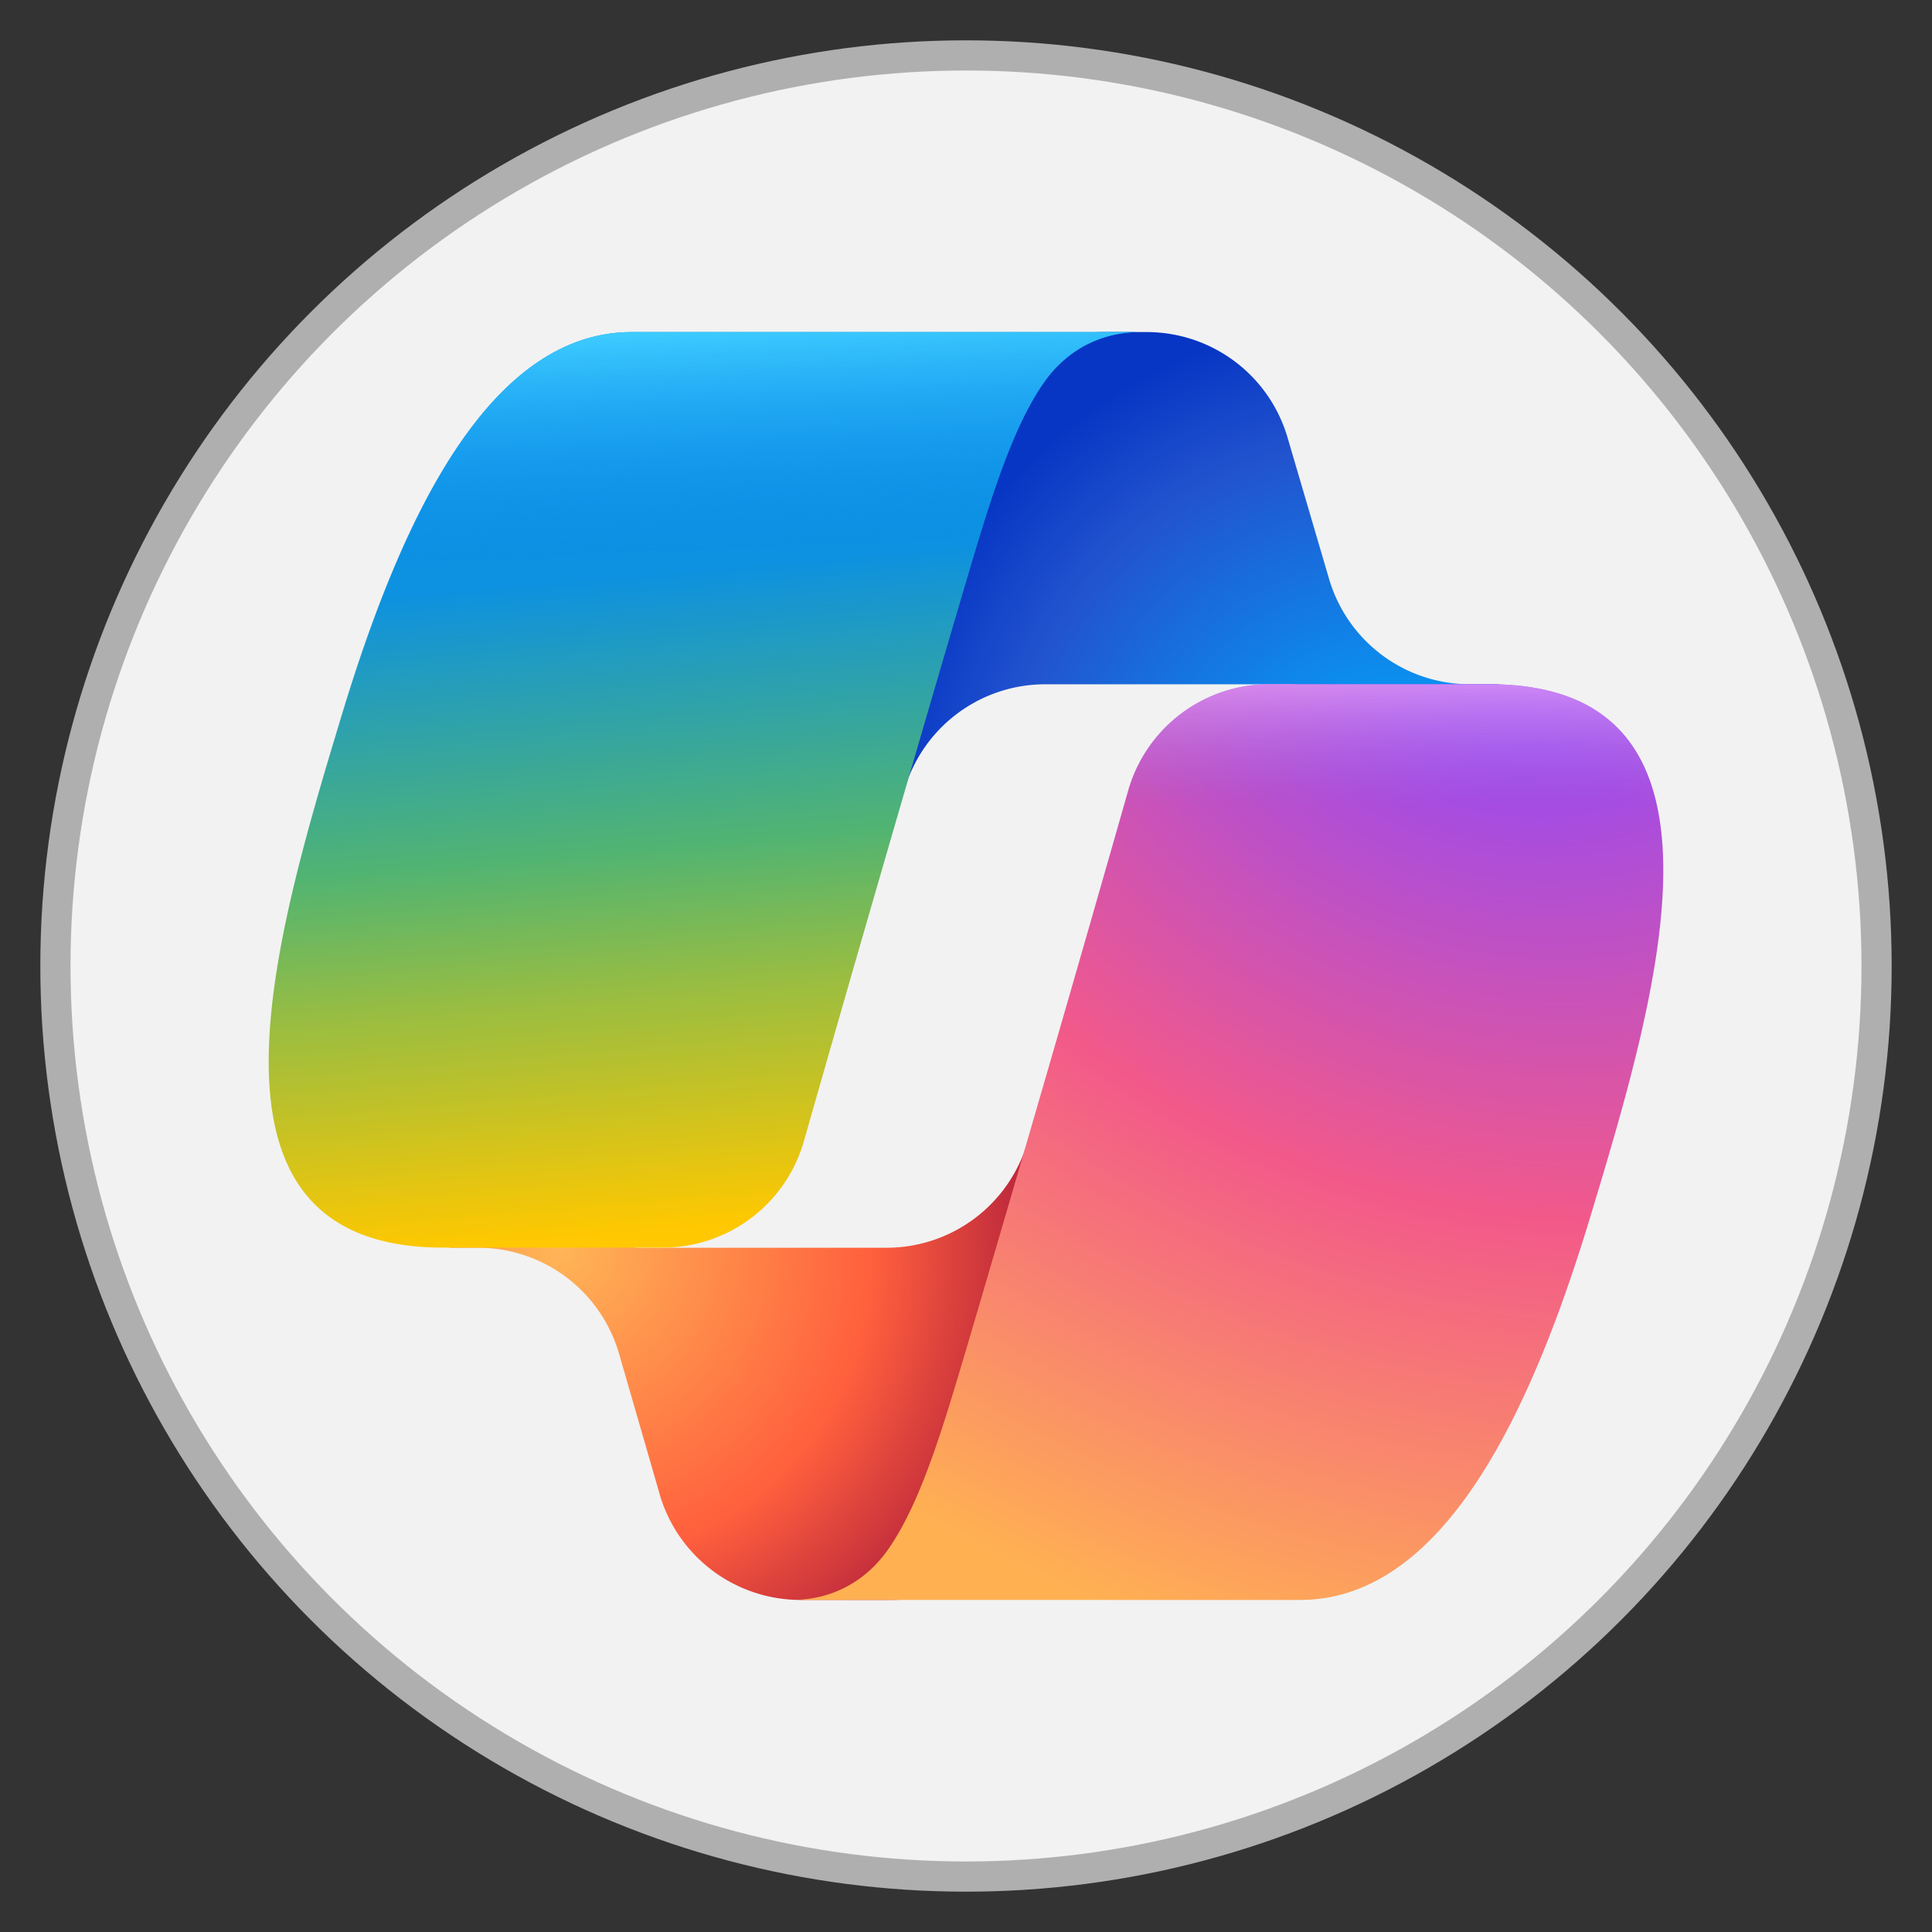 <?xml version="1.0" encoding="UTF-8" standalone="no"?>
<!-- Created with Inkscape (http://www.inkscape.org/) -->

<svg
   width="512"
   height="512"
   viewBox="0 0 512 512"
   version="1.1"
   id="svg1"
   xml:space="preserve"
   inkscape:version="1.4.2 (f4327f4, 2025-05-13)"
   sodipodi:docname="copilot.svg"
   xmlns:inkscape="http://www.inkscape.org/namespaces/inkscape"
   xmlns:sodipodi="http://sodipodi.sourceforge.net/DTD/sodipodi-0.dtd"
   xmlns="http://www.w3.org/2000/svg"
   xmlns:svg="http://www.w3.org/2000/svg"><rect x="0" y="0" width="512" height="512" fill="#333333" stroke="none"/><sodipodi:namedview
     id="namedview1"
     pagecolor="#ffffff"
     bordercolor="#999999"
     borderopacity="1"
     inkscape:showpageshadow="2"
     inkscape:pageopacity="0"
     inkscape:pagecheckerboard="0"
     inkscape:deskcolor="#d1d1d1"
     inkscape:document-units="px"
     showgrid="false"
     inkscape:zoom="1"
     inkscape:cx="313"
     inkscape:cy="277.5"
     inkscape:window-width="1920"
     inkscape:window-height="1001"
     inkscape:window-x="-9"
     inkscape:window-y="-9"
     inkscape:window-maximized="1"
     inkscape:current-layer="layer1"><inkscape:grid
       id="grid1"
       units="mm"
       originx="0"
       originy="0"
       spacingx="1"
       spacingy="1"
       empcolor="#0099e5"
       empopacity="0.302"
       color="#0099e5"
       opacity="0.149"
       empspacing="5"
       enabled="true"
       visible="false" /></sodipodi:namedview><defs
     id="defs1"><inkscape:path-effect
       effect="fillet_chamfer"
       id="path-effect1"
       is_visible="true"
       lpeversion="1"
       nodesatellites_param="F,0,0,1,0,2.257,0,1 @ F,0,0,1,0,2.608,0,1 @ F,0,0,1,0,2.6,0,1 @ F,0,0,1,0,3.008,0,1 @ F,0,0,1,0,2.252,0,1 @ F,0,0,1,0,2.801,0,1"
       radius="0"
       unit="px"
       method="auto"
       mode="F"
       chamfer_steps="1"
       flexible="false"
       use_knot_distance="true"
       apply_no_radius="true"
       apply_with_radius="true"
       only_selected="false"
       hide_knots="false" /><radialGradient
       id="prefix__paint0_radial_56201_15503"
       cx="0"
       cy="0"
       r="1"
       gradientUnits="userSpaceOnUse"
       gradientTransform="matrix(-10.961,-13.389,12.59,-10.306,38.005,20.514)"><stop
         offset=".096"
         stop-color="#00AEFF"
         id="stop6" /><stop
         offset=".773"
         stop-color="#2253CE"
         id="stop7" /><stop
         offset="1"
         stop-color="#0736C4"
         id="stop8" /></radialGradient><radialGradient
       id="prefix__paint1_radial_56201_15503"
       cx="0"
       cy="0"
       r="1"
       gradientUnits="userSpaceOnUse"
       gradientTransform="matrix(9.88,12.574,-12.197,9.584,11.121,32.817)"><stop
         stop-color="#FFB657"
         id="stop9" /><stop
         offset=".634"
         stop-color="#FF5F3D"
         id="stop10" /><stop
         offset=".923"
         stop-color="#C02B3C"
         id="stop11" /></radialGradient><radialGradient
       id="prefix__paint4_radial_56201_15503"
       cx="0"
       cy="0"
       r="1"
       gradientUnits="userSpaceOnUse"
       gradientTransform="matrix(-12.671,36.236,-43.409,-15.18,41.318,12.281)"><stop
         offset=".066"
         stop-color="#8C48FF"
         id="stop12" /><stop
         offset=".5"
         stop-color="#F2598A"
         id="stop13" /><stop
         offset=".896"
         stop-color="#FFB152"
         id="stop14" /></radialGradient><linearGradient
       id="prefix__paint2_linear_56201_15503"
       x1="12.5"
       y1="7.5"
       x2="14.788"
       y2="33.975"
       gradientUnits="userSpaceOnUse"><stop
         offset=".156"
         stop-color="#0D91E1"
         id="stop15" /><stop
         offset=".487"
         stop-color="#52B471"
         id="stop16" /><stop
         offset=".652"
         stop-color="#98BD42"
         id="stop17" /><stop
         offset=".937"
         stop-color="#FFC800"
         id="stop18" /></linearGradient><linearGradient
       id="prefix__paint3_linear_56201_15503"
       x1="14.5"
       y1="4"
       x2="15.75"
       y2="32.885"
       gradientUnits="userSpaceOnUse"><stop
         stop-color="#3DCBFF"
         id="stop19" /><stop
         offset=".247"
         stop-color="#0588F7"
         stop-opacity="0"
         id="stop20" /></linearGradient><linearGradient
       id="prefix__paint5_linear_56201_15503"
       x1="42.586"
       y1="13.346"
       x2="42.569"
       y2="21.215"
       gradientUnits="userSpaceOnUse"><stop
         offset=".058"
         stop-color="#F8ADFA"
         id="stop21" /><stop
         offset=".708"
         stop-color="#A86EDD"
         stop-opacity="0"
         id="stop22" /></linearGradient></defs><g
     inkscape:label="Layer 1"
     inkscape:groupmode="layer"
     id="layer1"><circle
       style="fill:#f2f2f2;fill-opacity:1;stroke:#afafaf;stroke-width:8;stroke-dasharray:none;stroke-opacity:1"
       id="path1"
       inkscape:label="background"
       cx="256"
       cy="256"
       r="241.313" /><g
       style="fill:none"
       id="g1"
       transform="matrix(8.4,0,0,8.4,54.413,54.4)"><path
         d="M 34.142,7.325 A 4.63,4.63 0 0 0 29.7,4 h -1.35 a 4.63,4.63 0 0 0 -4.554,3.794 l -2.316,12.613 0.575,-1.965 a 4.63,4.63 0 0 1 4.444,-3.33 h 7.853 l 3.294,1.282 3.175,-1.283 h -0.926 a 4.63,4.63 0 0 1 -4.443,-3.325 z"
         fill="url(#prefix__paint0_radial_56201_15503)"
         id="path1-0"
         style="fill:url(#prefix__paint0_radial_56201_15503)" /><path
         d="M 14.33,40.656 A 4.63,4.63 0 0 0 18.779,44 h 2.87 a 4.63,4.63 0 0 0 4.629,-4.51 L 26.59,27.327 25.936,29.56 a 4.63,4.63 0 0 1 -4.443,3.329 h -7.919 l -2.823,-1.532 -3.057,1.532 h 0.912 a 4.63,4.63 0 0 1 4.447,3.344 l 1.279,4.423 z"
         fill="url(#prefix__paint1_radial_56201_15503)"
         id="path2"
         style="fill:url(#prefix__paint1_radial_56201_15503)" /><path
         d="M 29.5,4 H 13.46 C 8.877,4 6.128,10.057 4.295,16.113 2.123,23.29 -0.72,32.885 7.503,32.885 h 6.925 a 4.63,4.63 0 0 0 4.456,-3.358 2078.617,2078.617 0 0 1 4.971,-17.156 C 24.698,9.528 25.399,7.087 26.476,5.566 27.08,4.714 28.086,4 29.5,4 Z"
         fill="url(#prefix__paint2_linear_56201_15503)"
         id="path3"
         style="fill:url(#prefix__paint2_linear_56201_15503)" /><path
         d="M 29.5,4 H 13.46 C 8.877,4 6.128,10.057 4.295,16.113 2.123,23.29 -0.72,32.885 7.503,32.885 h 6.925 a 4.63,4.63 0 0 0 4.456,-3.358 2078.617,2078.617 0 0 1 4.971,-17.156 C 24.698,9.528 25.399,7.087 26.476,5.566 27.08,4.714 28.086,4 29.5,4 Z"
         fill="url(#prefix__paint3_linear_56201_15503)"
         id="path4"
         style="fill:url(#prefix__paint3_linear_56201_15503)" /><path
         d="m 18.498,44 h 16.04 C 39.12,44 41.87,37.942 43.703,31.885 45.874,24.708 48.716,15.11 40.495,15.11 h -6.926 a 4.63,4.63 0 0 0 -4.455,3.358 2084.036,2084.036 0 0 1 -4.972,17.16 C 23.3,38.471 22.598,40.913 21.522,42.434 20.918,43.286 19.912,44 18.498,44 Z"
         fill="url(#prefix__paint4_radial_56201_15503)"
         id="path5"
         style="fill:url(#prefix__paint4_radial_56201_15503)" /><path
         d="m 18.498,44 h 16.04 C 39.12,44 41.87,37.942 43.703,31.885 45.874,24.708 48.716,15.11 40.495,15.11 h -6.926 a 4.63,4.63 0 0 0 -4.455,3.358 2084.036,2084.036 0 0 1 -4.972,17.16 C 23.3,38.471 22.598,40.913 21.522,42.434 20.918,43.286 19.912,44 18.498,44 Z"
         fill="url(#prefix__paint5_linear_56201_15503)"
         id="path6"
         style="fill:url(#prefix__paint5_linear_56201_15503)" /></g></g></svg>

